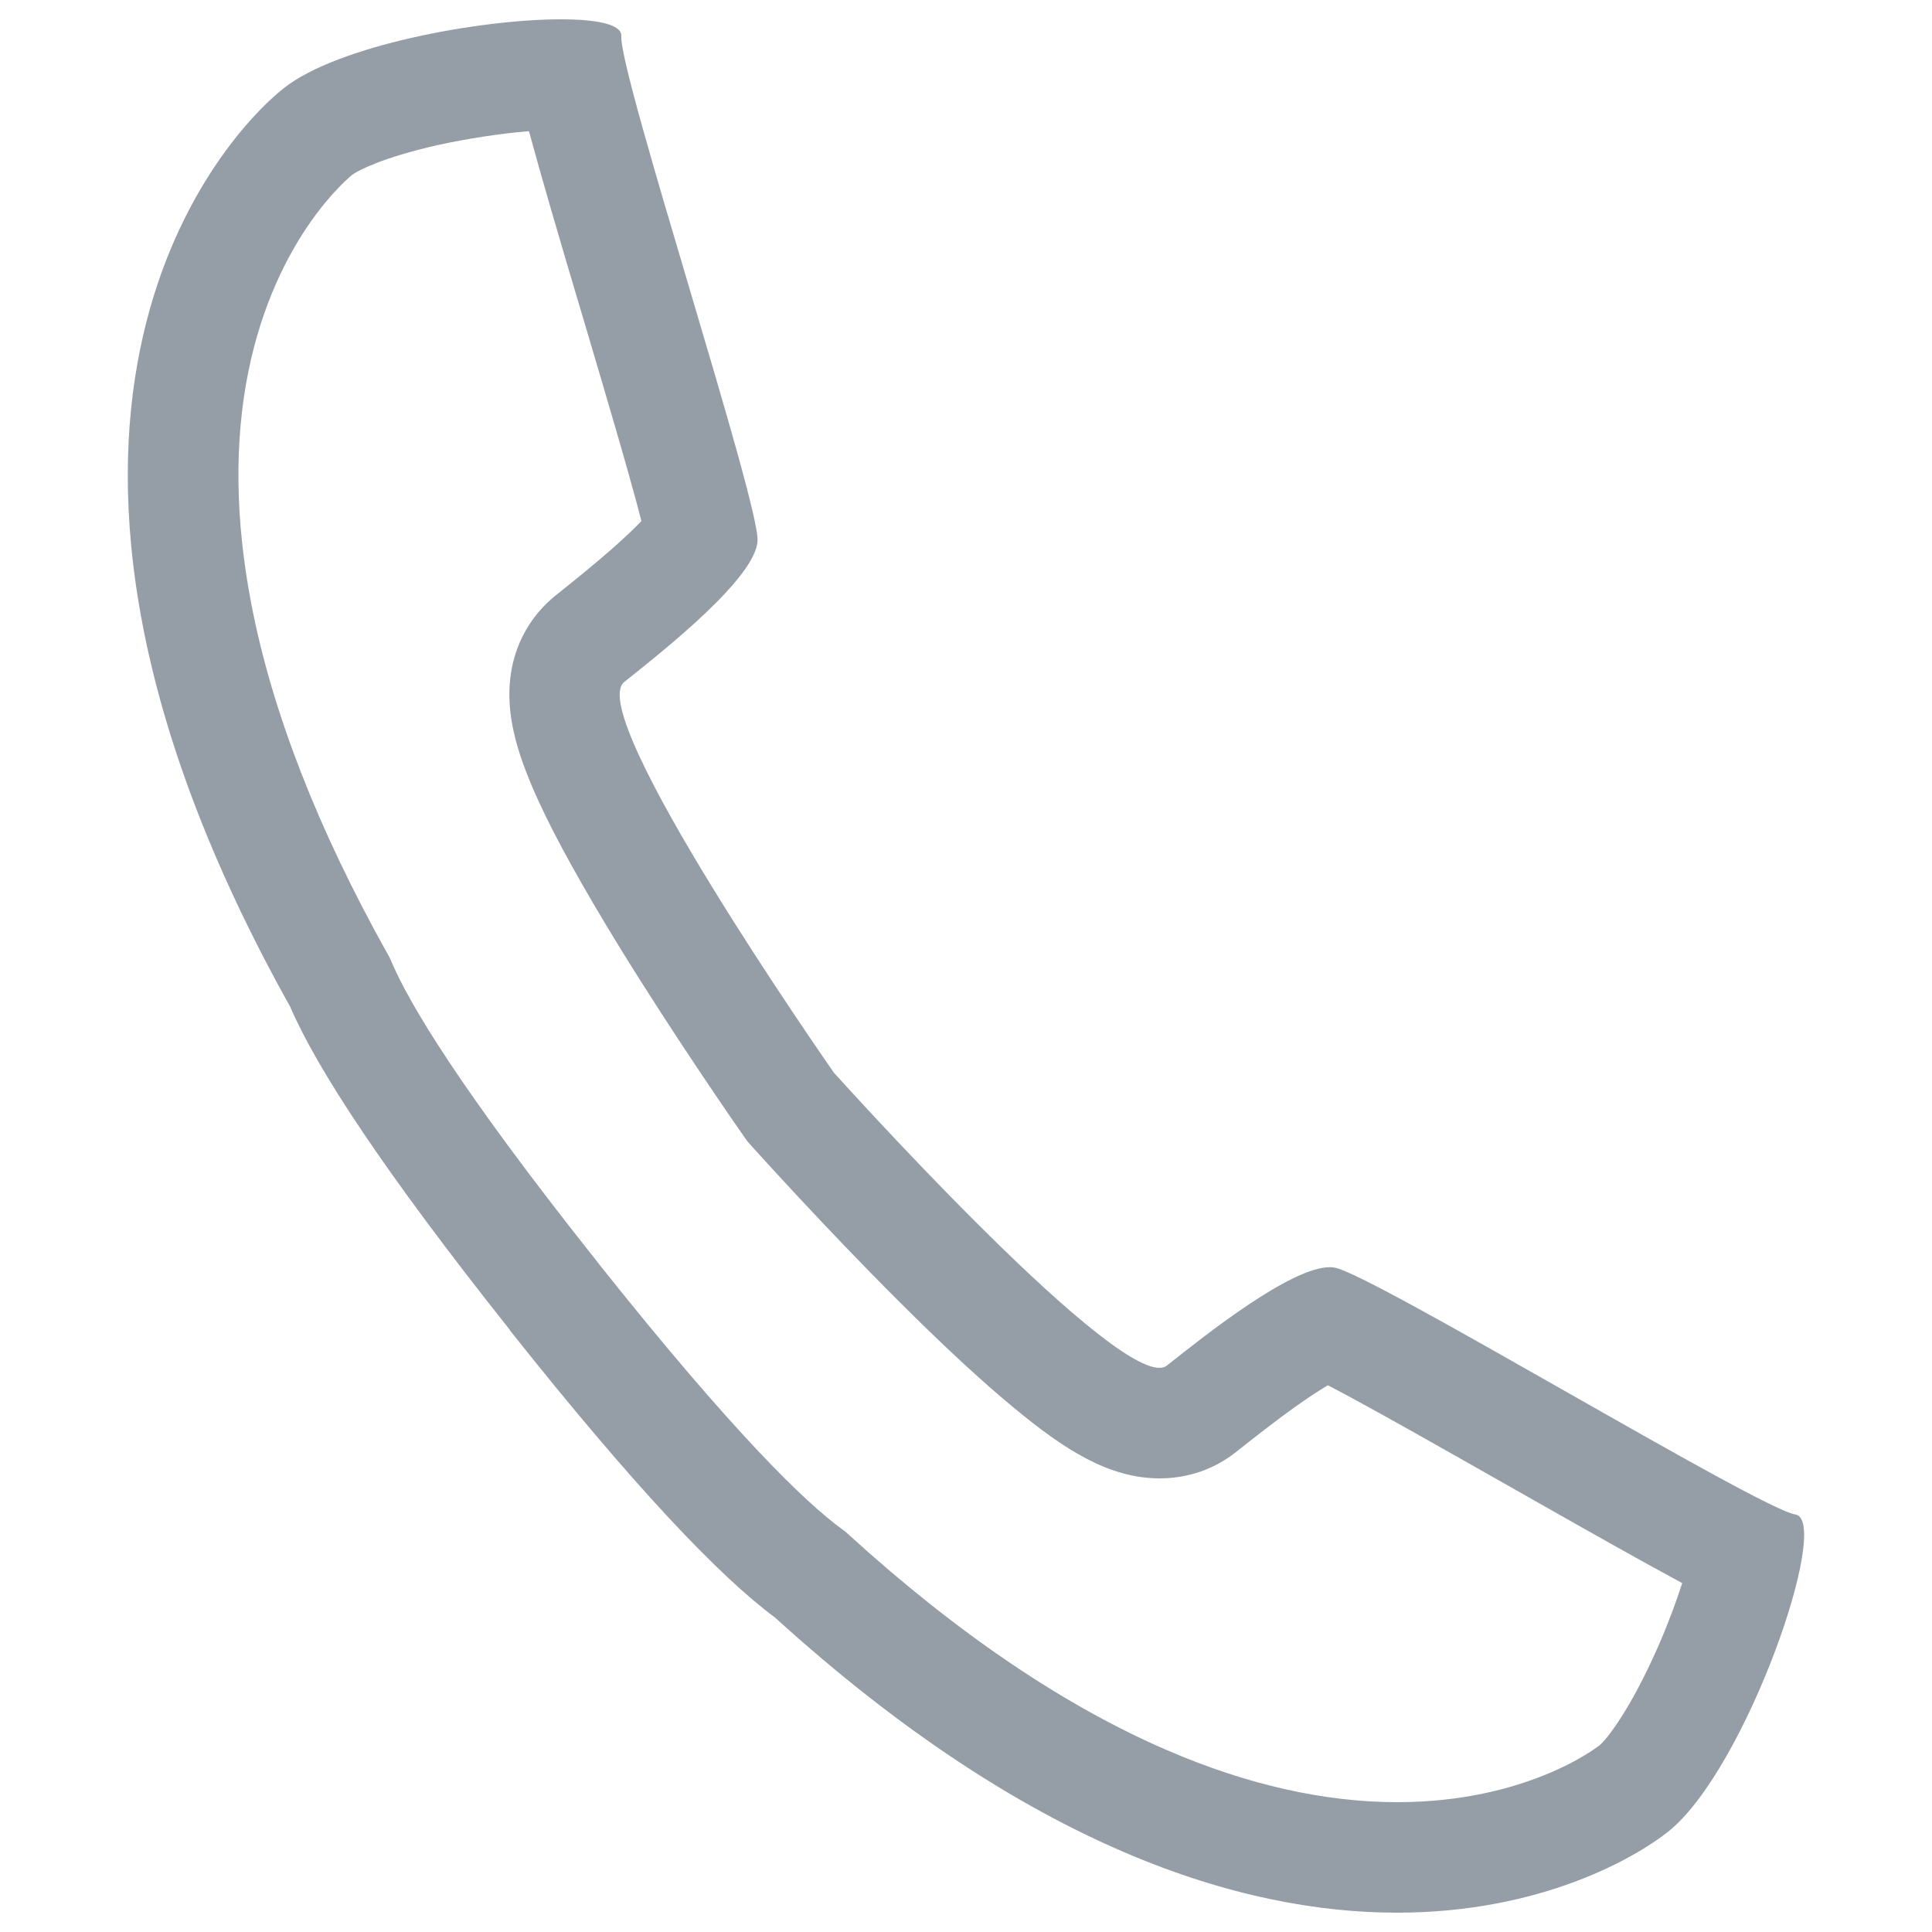 <svg height="20" viewBox="0 0 1000 1000" width="20" x="0px" y="0px">
   <g fill="#959EA7" fill-rule="evenodd" stroke="none" stroke-width="1">
      <path d="M273.8,67.9c5.7,21.2,14.6,51.8,28.3,97.7c9.8,33.1,23.6,79.4,29.9,104.1c-3,3.1-7.2,7.2-13,12.4c-11.1,9.9-23.3,19.6-31.4,26.1c-9.6,7.6-30.9,29.7-21.7,70.6c2.3,10.4,6.6,22.3,13.1,36.4c8.9,19.3,22.7,44.1,40.9,73.8c30.2,49.2,63.6,97,65,99l2,2.8l2.3,2.6c1.5,1.6,36.6,40.8,75.7,79.8c23.2,23.2,43.3,41.8,59.8,55.4c26.5,22,49.5,36.6,75.5,36.6c14.6,0,28.3-4.7,39.5-13.6c8.1-6.4,20.3-16.1,32.5-24.7c6.4-4.5,11.3-7.6,15.1-9.9c22.5,11.7,64.6,35.7,94.6,52.7c41.7,23.7,69.4,39.3,88.8,49.7c-2.9,9.1-7,20.3-12.4,32.7c-14.7,33.5-27.1,48.6-30.3,51.2c-1.5,1.2-37.9,29.5-104.8,29.5c-37.6,0-77.6-9-118.9-26.8c-53.2-22.9-108.5-60.3-164.5-111.2l-2.2-2l-2.3-1.7c-18.3-13.5-54.9-48.3-125.8-137.5l-0.4-0.6l-0.5-0.6l0,0c-71.1-89.5-96.8-133.2-105.8-154.2l-1.2-2.7l-1.4-2.5c-35.8-64.1-59.4-124.7-70.1-180.3c-8.4-43.6-8.9-84.2-1.5-120.6c14.2-69.6,52.2-100.4,53.8-101.7c2.8-2.1,16.1-9,44.1-15.3C242.1,71.7,259,69.1,273.8,67.9 M290.3,10C248,10,174.6,23.6,146.8,45.7C112.4,73-18,220.1,150.2,521.1c14,32.5,48.7,85.4,113.5,167c0,0.1,0.1,0.1,0.1,0.2c0.1,0.1,0.1,0.1,0.1,0.2c0,0.1,0.1,0.1,0.1,0.2c0,0.1,0.1,0.1,0.1,0.1c64.8,81.6,108.5,127.3,137,148.4C533.1,957.1,643,990,723.1,990c74.8,0,123.7-28.7,140.3-41.9c40.3-32,84.9-161.2,65.9-164.2c-19-3-219.6-124.8-238.6-127.8c-0.7-0.1-1.5-0.2-2.4-0.2c-20.2,0-63.9,34.7-84.3,50.9c-1,0.8-2.3,1.2-3.9,1.2c-31.1,0-165.8-149.9-168.5-152.8C429.3,551.8,302,369.7,323.1,353c21.2-16.9,67.7-53.7,69-72.9c1.4-19.2-71.8-242.2-70.5-261.4C322,12.7,309.3,10,290.3,10L290.3,10z"></path>
   </g>
</svg>